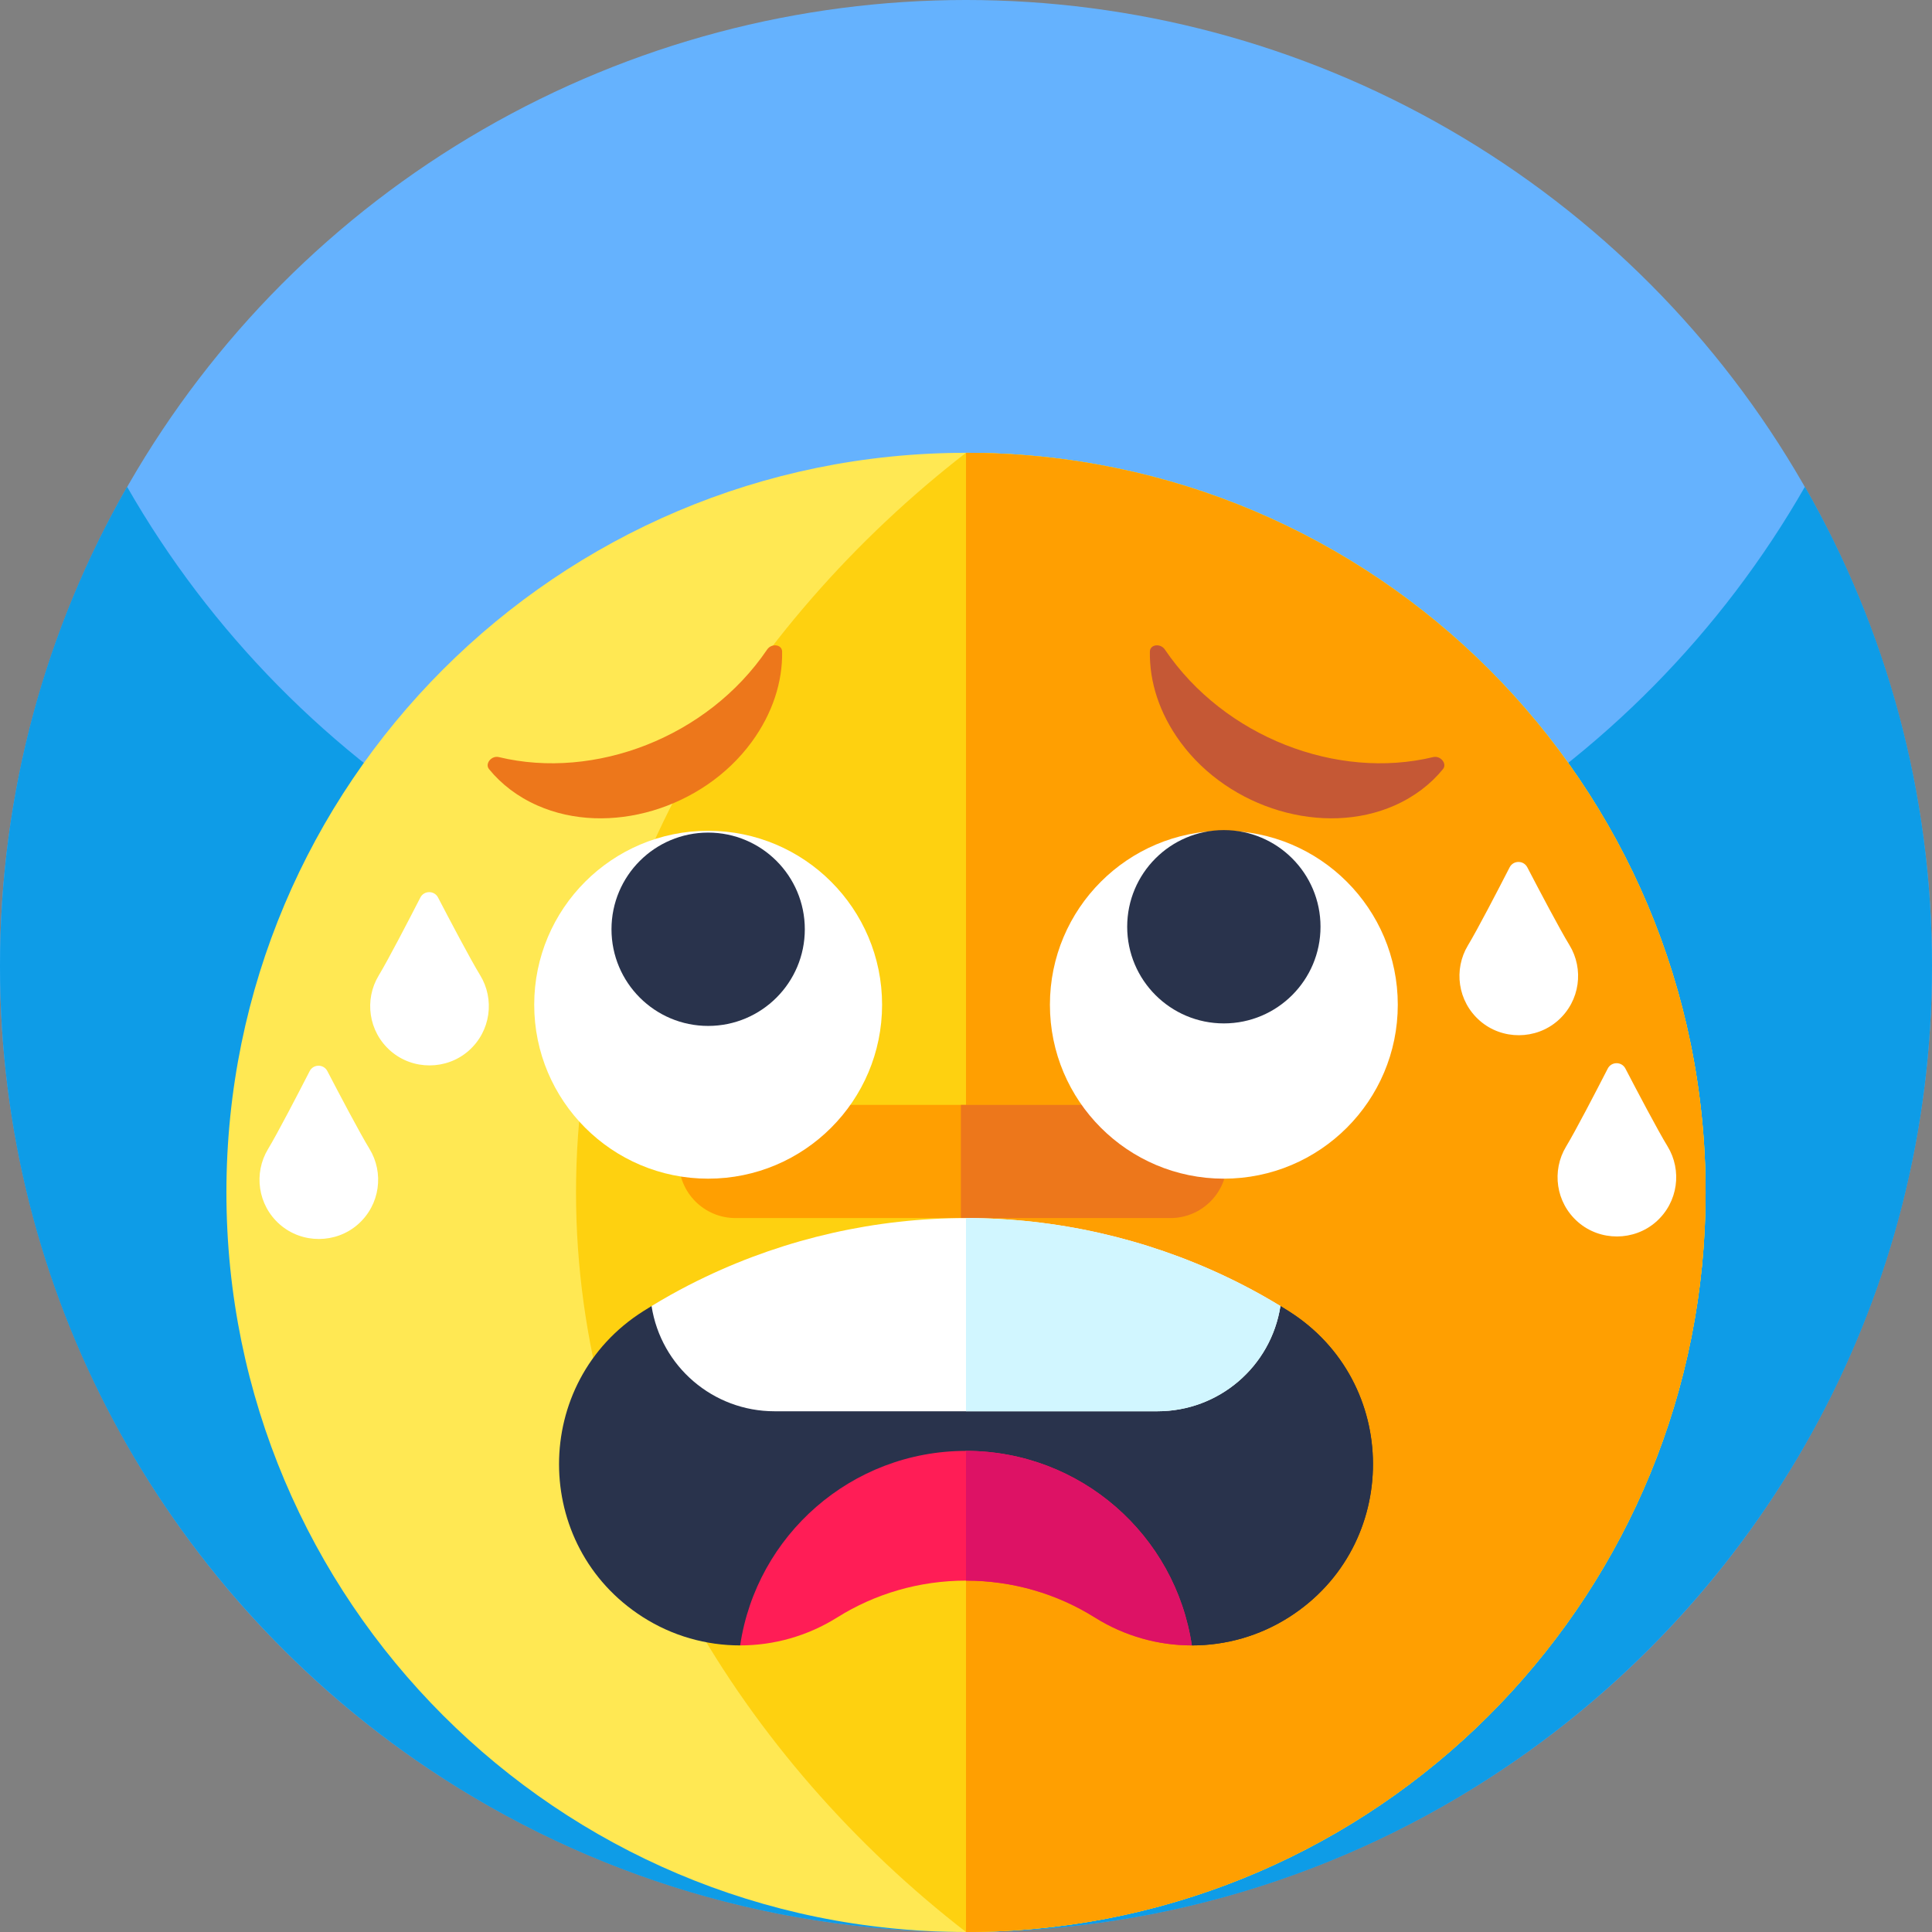 <svg id="Capa_1" enable-background="new 0 0 512 512" height="512" viewBox="0 0 512 512" width="512" xmlns="http://www.w3.org/2000/svg"><rect x="0" y="0" width="512" height="512" fill="#808080" stroke="none"/><circle cx="256" cy="256" fill="#65b2fe" r="256"/><path d="m512 256c0 87.11-43.52 164.07-110 210.31-41.41 28.8-91.73 45.69-146 45.69s-104.59-16.89-146-45.69c-66.48-46.24-110-123.2-110-210.31 0-46.22 12.25-89.57 33.68-127 44.12 77.07 127.16 129 222.32 129s178.21-51.93 222.32-129c21.43 37.43 33.68 80.78 33.68 127z" fill="#0e9ce7"/><path d="m452 316c0 105.34-83.12 191.28-187.34 195.81-.31.02-.62.03-.93.04-.87.03-1.74.06-2.6.08-1.73.05-3.44.07-5.13.07-108.24 0-196-87.76-196-196s87.76-196 196-196h.28c108.11.15 195.72 87.85 195.72 196z" fill="#ffe853"/><path d="m452 316c0 105.34-83.12 191.28-187.34 195.81-.31.02-.62.03-.93.04-.87.03-1.74.06-2.6.08-1.73.05-3.44.07-5.13.07-58.54-45.3-103.35-116.25-103.35-196s44.81-150.7 103.35-196h.28c108.11.15 195.72 87.85 195.72 196z" fill="#fed110"/><path d="m452 316c0 108.244-87.756 196-196 196v-392c108.244 0 196 87.756 196 196z" fill="#ff9f01"/><path d="m325.171 307.805c0 4.14-1.68 7.89-4.396 10.605-2.709 2.709-6.459 4.389-10.599 4.389h-115.272c-8.28 0-14.995-6.715-14.995-14.995 0-4.14 1.68-7.89 4.396-10.605 2.709-2.709 6.46-4.389 10.599-4.389h115.272c8.28 0 14.995 6.715 14.995 14.995z" fill="#ff9f01"/><path d="m325.171 307.805c0 4.14-1.68 7.89-4.396 10.605-2.709 2.709-6.459 4.389-10.599 4.389h-55.529v-29.99h55.529c8.28.001 14.995 6.716 14.995 14.996z" fill="#ed771b"/><circle cx="187.667" cy="266.264" fill="#fff" r="46.095"/><circle cx="187.667" cy="246.264" fill="#29334c" r="25.616"/><circle cx="324.333" cy="266.264" fill="#fff" r="46.095"/><circle cx="324.333" cy="245.597" fill="#29334c" r="25.616"/><path d="m132.193 200.637c25.388 6.122 55.289-5.225 71.063-28.442.012-.018.025-.036.037-.055 1.18-1.74 3.944-1.375 3.977.54.137 7.936-2.473 16.324-8.098 23.994-12.984 17.704-37.953 25.091-56.728 16.796-5.295-2.339-9.601-5.665-12.844-9.644-1.166-1.431.644-3.659 2.593-3.189z" fill="#ed771b"/><path d="m379.807 200.637c-25.388 6.122-55.289-5.225-71.063-28.442-.013-.018-.025-.036-.037-.055-1.18-1.74-3.944-1.375-3.977.54-.137 7.936 2.473 16.324 8.098 23.994 12.984 17.704 37.953 25.091 56.728 16.796 5.294-2.339 9.601-5.665 12.844-9.644 1.166-1.431-.644-3.659-2.593-3.189z" fill="#c55835"/><path d="m341.71 428.5c-7.88 5.05-16.87 7.56-25.86 7.55l-59.85-51.55-59.85 51.55c-8.99.01-17.98-2.5-25.86-7.55-14.76-9.45-22.14-24.97-22.14-40.48 0-15.58 7.45-31.16 22.35-40.56.72-.45 1.44-.9 2.17-1.34h166.66c.73.44 1.45.89 2.17 1.34 29.73 18.76 29.81 62.09.21 81.04z" fill="#29334c"/><path d="m341.71 428.5c-7.88 5.05-16.87 7.56-25.86 7.55l-59.85-51.55v-38.38h83.33c.73.44 1.45.89 2.17 1.34 29.73 18.76 29.81 62.09.21 81.04z" fill="#29334c"/><path d="m339.33 346.12c-2.5 16.05-16.33 27.88-32.57 27.88h-101.52c-16.24 0-30.07-11.83-32.57-27.88 1.67-1.02 3.36-2.01 5.07-2.97 3.05-1.7 6.15-3.31 9.3-4.8 21.45-10.2 45.08-15.55 68.96-15.55s47.51 5.35 68.96 15.55c3.15 1.49 6.25 3.1 9.3 4.8 1.71.96 3.4 1.95 5.07 2.97z" fill="#fff"/><path d="m315.85 436.05c-8.91 0-17.84-2.47-25.7-7.4-10.07-6.31-21.83-9.77-34.15-9.77s-24.08 3.46-34.15 9.77c-7.86 4.93-16.79 7.4-25.7 7.4 4.33-29.17 29.47-51.55 59.85-51.55s55.52 22.38 59.85 51.55z" fill="#ff1d56"/><path d="m315.85 436.05c-8.91 0-17.84-2.47-25.7-7.4-10.07-6.31-21.83-9.77-34.15-9.77v-34.38c30.38 0 55.52 22.38 59.85 51.55z" fill="#dd1265"/><path d="m339.33 346.12c-2.5 16.05-16.33 27.88-32.57 27.88h-50.76v-51.2c23.88 0 47.51 5.35 68.96 15.55 3.15 1.49 6.25 3.1 9.3 4.8 1.71.96 3.4 1.95 5.07 2.97z" fill="#d1f6ff"/><g fill="#fff"><path d="m441.912 303.779c-2.549-4.165-8.016-14.556-11.161-20.599-.99-1.902-3.71-1.894-4.688.014-3.109 6.062-8.514 16.485-11.039 20.665-3.837 6.354-2.773 14.833 3.177 20.006 5.873 5.105 14.812 5.079 20.654-.061 5.918-5.209 6.932-13.694 3.057-20.025z"/><path d="m415.912 250.446c-2.549-4.165-8.016-14.556-11.161-20.599-.99-1.902-3.71-1.894-4.688.014-3.109 6.062-8.514 16.485-11.039 20.665-3.837 6.354-2.773 14.833 3.177 20.006 5.873 5.105 14.812 5.079 20.654-.062 5.918-5.208 6.932-13.693 3.057-20.024z"/><path d="m97.912 304.446c-2.549-4.165-8.016-14.556-11.161-20.599-.99-1.902-3.71-1.894-4.688.014-3.109 6.061-8.514 16.485-11.039 20.665-3.837 6.354-2.773 14.833 3.177 20.006 5.872 5.105 14.812 5.079 20.654-.062 5.918-5.208 6.932-13.693 3.057-20.024z"/><path d="m127.245 258.446c-2.549-4.165-8.016-14.556-11.161-20.599-.99-1.902-3.71-1.894-4.688.014-3.109 6.062-8.514 16.485-11.039 20.665-3.837 6.354-2.773 14.833 3.177 20.006 5.872 5.105 14.812 5.079 20.654-.062 5.918-5.208 6.932-13.693 3.057-20.024z"/></g></svg>